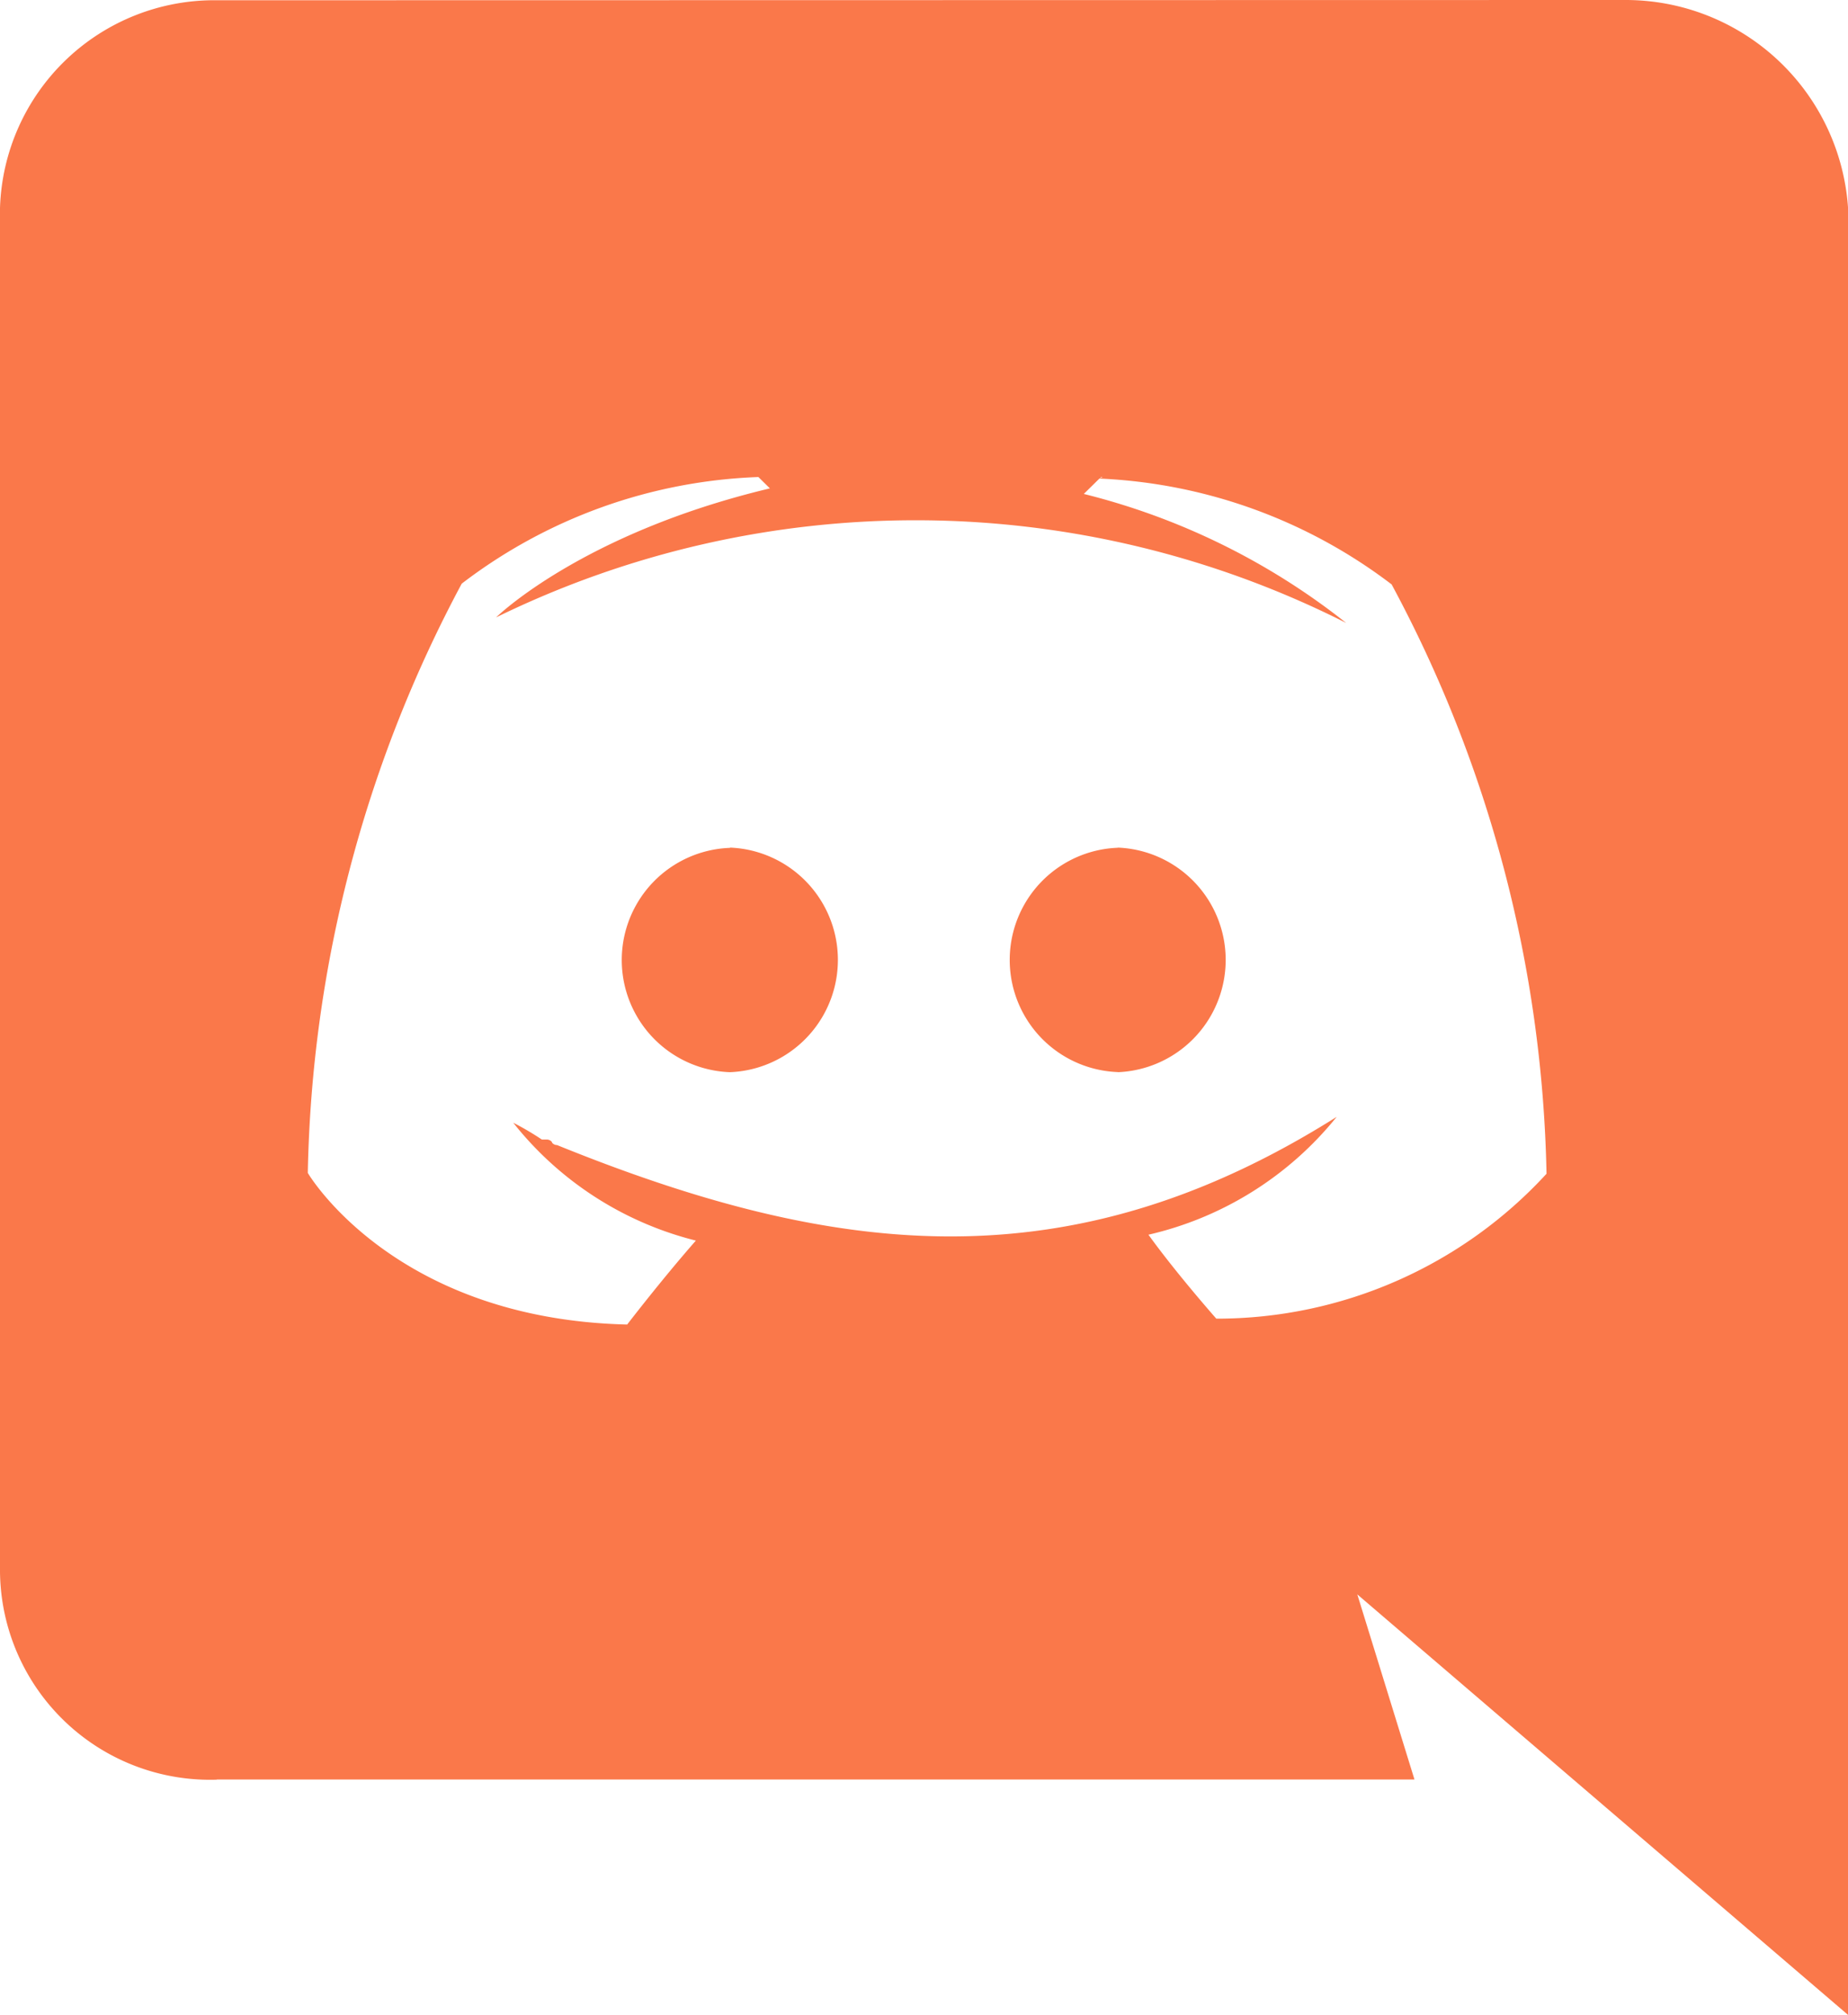 <svg id="discord" xmlns="http://www.w3.org/2000/svg" width="50.649" height="55.205" viewBox="0 0 50.649 55.205">
  <path id="Path_1" data-name="Path 1" d="M6.94,48.755H39.767L38.2,43.683c.233.2,13.45,11.522,13.45,11.522V5.693A6.109,6.109,0,0,0,45.553,0L6.951.007A5.875,5.875,0,0,0,1,5.7V43.06a5.759,5.759,0,0,0,5.94,5.7ZM31.224,13.072l-.076.028.028-.028ZM13.655,15.991a14.211,14.211,0,0,1,8.131-2.921l.315.311c-5.164,1.231-7.505,3.535-7.505,3.535a26.161,26.161,0,0,1,23.3.152,18.941,18.941,0,0,0-7.192-3.535l.428-.421a14.224,14.224,0,0,1,8.009,2.9,35.484,35.484,0,0,1,4.245,16.147,12.273,12.273,0,0,1-9.05,3.97s-1.087-1.228-1.86-2.3A9.3,9.3,0,0,0,37.635,30.6c-7.3,4.6-13.707,3.878-21.367.773a.177.177,0,0,1-.14-.069v-.014a.184.184,0,0,0-.14-.069h-.138a7.779,7.779,0,0,0-.783-.46,9.241,9.241,0,0,0,5.005,3.229c-.946,1.079-1.883,2.3-1.883,2.3-6.414-.152-8.753-4.154-8.753-4.154a35.569,35.569,0,0,1,4.22-16.147Z" transform="translate(-1 0)" fill="#fa784a"/>
  <path id="Path_2" data-name="Path 2" d="M15.985,16.249a3.079,3.079,0,0,0,0-6.153V10.1a3.075,3.075,0,0,0,0,6.146Z" transform="translate(14.653 13.127)" fill="#fa784a"/>
  <path id="Path_3" data-name="Path 3" d="M11.367,16.249a3.079,3.079,0,0,0,.009-6.153l-.009.007a3.075,3.075,0,0,0,0,6.146Z" transform="translate(8.638 13.127)" fill="#fa784a"/>
</svg>
